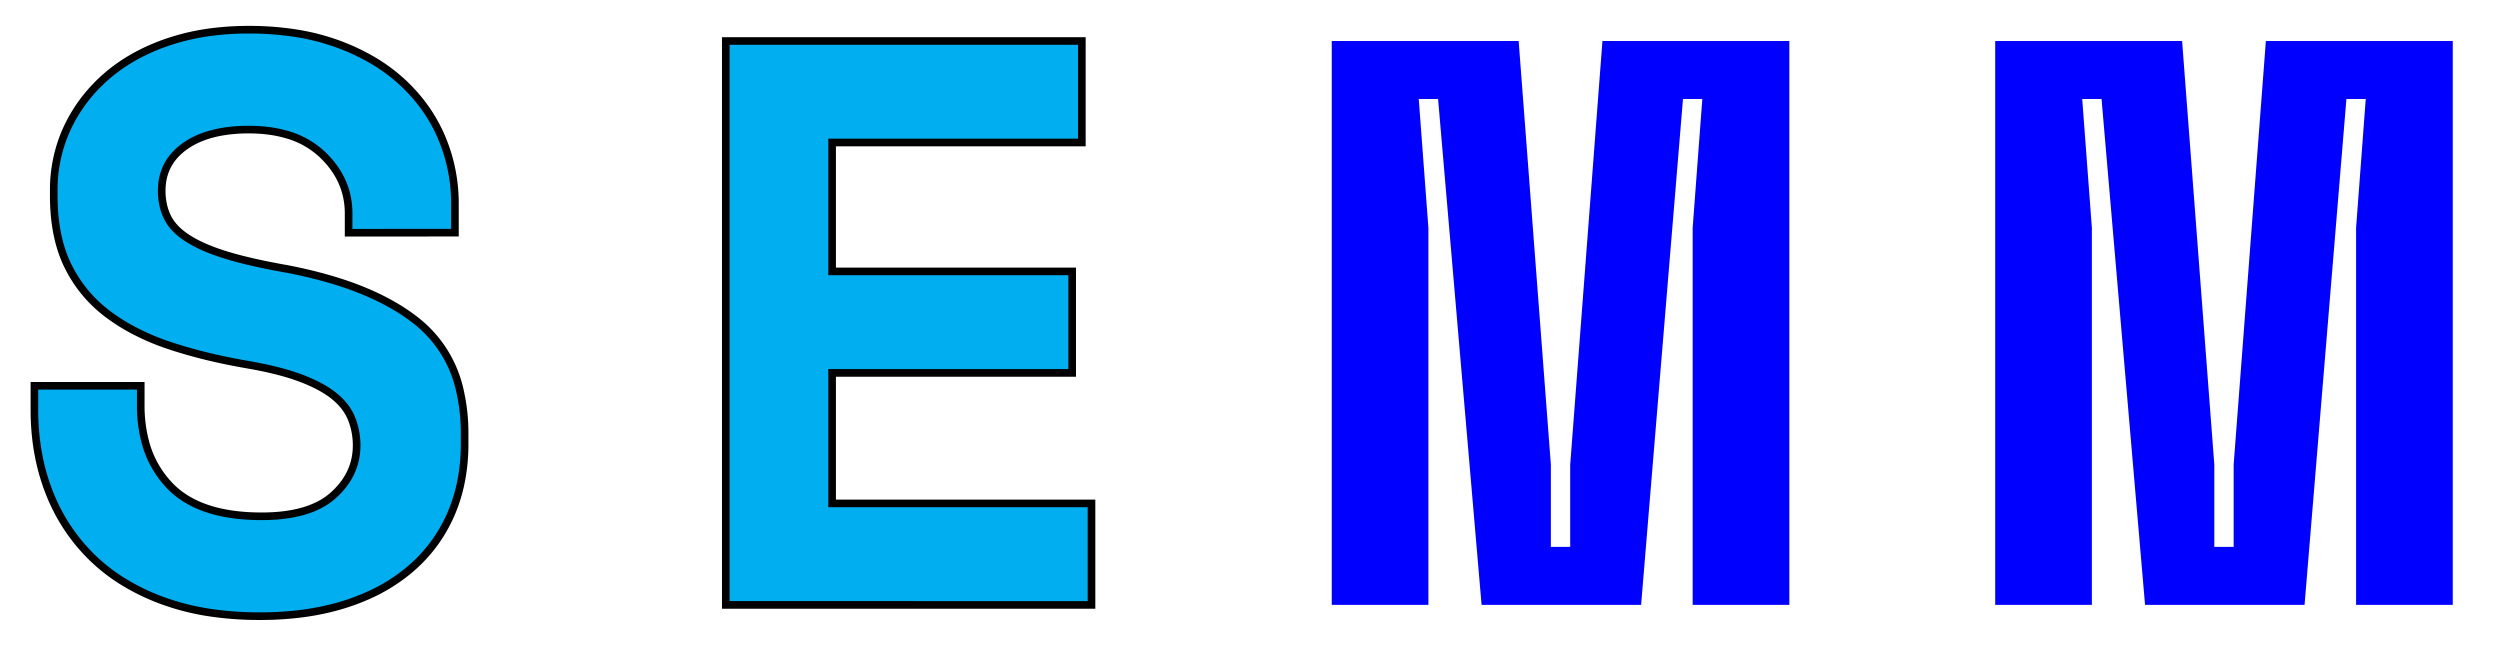 <?xml version="1.0" encoding="UTF-8" standalone="no"?>
<svg
   width="124"
   height="32"
   viewBox="0 0 124 32"
   version="1.1"
   id="svg3729"
   sodipodi:docname="semm-logo.svg"
   inkscape:version="1.1 (c68e22c387, 2021-05-23)"
   style="fill:none"
   xmlns:inkscape="http://www.inkscape.org/namespaces/inkscape"
   xmlns:sodipodi="http://sodipodi.sourceforge.net/DTD/sodipodi-0.dtd"
   xmlns="http://www.w3.org/2000/svg"
   xmlns:svg="http://www.w3.org/2000/svg"
   xmlns:rdf="http://www.w3.org/1999/02/22-rdf-syntax-ns#"
   xmlns:cc="http://creativecommons.org/ns#"
   xmlns:dc="http://purl.org/dc/elements/1.1/">
  <defs
     id="defs3733" />
  <sodipodi:namedview
     pagecolor="#ffffff"
     bordercolor="#666666"
     borderopacity="1"
     objecttolerance="10"
     gridtolerance="10"
     guidetolerance="10"
     inkscape:pageopacity="0"
     inkscape:pageshadow="2"
     inkscape:window-width="1920"
     inkscape:window-height="1177"
     id="namedview3731"
     showgrid="false"
     inkscape:zoom="4.9921739"
     inkscape:cx="41.064275"
     inkscape:cy="-18.328689"
     inkscape:window-x="3832"
     inkscape:window-y="-8"
     inkscape:window-maximized="1"
     inkscape:current-layer="svg3729"
     inkscape:pagecheckerboard="0" />
  <path
     inkscape:connector-curvature="0"
     d="m 17.291,11.543 v -0.959 q 0,-1.678 -1.299,-2.917 a 4.243,4.243 0 0 0 -1.796,-1.001 Q 13.367,6.428 12.336,6.428 a 7.892,7.892 0 0 0 -1.247,0.093 Q 9.949,6.704 9.179,7.248 8.021,8.067 8.021,9.465 a 3.187,3.187 0 0 0 0.093,0.785 2.707,2.707 0 0 0 0.186,0.513 2.204,2.204 0 0 0 0.4,0.566 q 0.195,0.204 0.456,0.389 a 4.044,4.044 0 0 0 0.123,0.084 5.386,5.386 0 0 0 0.627,0.35 q 0.329,0.158 0.72,0.302 a 11.206,11.206 0 0 0 0.491,0.167 16.398,16.398 0 0 0 0.92,0.259 q 0.432,0.109 0.927,0.214 a 36.081,36.081 0 0 0 1.05,0.206 22.649,22.649 0 0 1 2.661,0.641 q 2.495,0.775 4.052,2.037 a 6.044,6.044 0 0 1 2.103,3.481 9.412,9.412 0 0 1 0.215,2.073 v 0.479 a 9.448,9.448 0 0 1 -0.221,2.083 7.832,7.832 0 0 1 -0.478,1.454 q -0.699,1.578 -2.018,2.697 a 8.639,8.639 0 0 1 -2.077,1.293 10.73,10.73 0 0 1 -1.119,0.425 q -1.878,0.599 -4.235,0.599 A 16.554,16.554 0 0 1 10.465,30.393 12.019,12.019 0 0 1 8.04,29.783 10.706,10.706 0 0 1 5.955,28.752 8.796,8.796 0 0 1 4.544,27.626 Q 3.146,26.247 2.427,24.389 1.707,22.531 1.707,20.333 V 19.135 h 5.274 v 0.959 a 7.034,7.034 0 0 0 0.201,1.728 4.957,4.957 0 0 0 1.257,2.288 q 1.458,1.498 4.535,1.498 2.397,0 3.556,-1.039 1.159,-1.039 1.159,-2.477 0,-0.679 -0.24,-1.299 A 2.536,2.536 0 0 0 16.981,20.032 3.332,3.332 0 0 0 16.611,19.674 Q 16.145,19.286 15.414,18.958 A 8.81,8.81 0 0 0 14.973,18.775 10.028,10.028 0 0 0 14.115,18.492 q -0.464,-0.131 -1.004,-0.247 a 21.618,21.618 0 0 0 -0.776,-0.15 Q 10.218,17.736 8.46,17.157 A 11.844,11.844 0 0 1 6.628,16.385 9.648,9.648 0 0 1 5.403,15.619 Q 4.105,14.66 3.386,13.221 2.734,11.918 2.673,10.089 A 11.498,11.498 0 0 1 2.666,9.705 V 9.465 A 7.379,7.379 0 0 1 3.11,6.892 6.98,6.98 0 0 1 3.365,6.289 Q 4.065,4.83 5.323,3.751 6.582,2.673 8.36,2.073 a 11.301,11.301 0 0 1 2.323,-0.508 14.453,14.453 0 0 1 1.653,-0.092 14.956,14.956 0 0 1 2.269,0.164 11.123,11.123 0 0 1 2.127,0.535 10.53,10.53 0 0 1 1.863,0.884 8.461,8.461 0 0 1 1.353,1.014 q 1.299,1.199 1.958,2.757 0.659,1.558 0.659,3.276 v 1.438 z"
     id="0"
     style="vector-effect:non-scaling-stroke;fill:#01aef0;fill-opacity:1;stroke:#000000;stroke-width:0.1mm" />
  <path
     inkscape:connector-curvature="0"
     d="M 35.999,30.003 V 2.033 h 17.661 v 5.035 h -12.387 v 6.393 h 11.907 v 5.035 H 41.273 v 6.473 h 12.866 v 5.035 z"
     id="1"
     style="vector-effect:non-scaling-stroke;fill:#01aef0;fill-opacity:1;stroke:#000000;stroke-width:0.1mm" />
  <path
     inkscape:connector-curvature="0"
     d="M 98.962,30.003 V 2.033 h 9.27 l 1.598,21.017 v 4.076 h 0.959 v -4.076 l 1.598,-21.017 h 9.27 V 30.003 h -4.795 V 11.303 l 0.479,-6.393 h -0.959 L 114.306,30.003 h -7.911 L 104.237,4.91 h -0.959 l 0.479,6.393 v 18.7 z"
     id="4"
     style="vector-effect:non-scaling-stroke;fill:#0000ff;fill-opacity:1;stroke:none;stroke-width:0.1mm" />
  <path
     inkscape:connector-curvature="0"
     d="M 66.055,30.003 V 2.033 h 9.27 l 1.598,21.017 v 4.076 h 0.959 V 23.051 L 79.481,2.033 h 9.27 V 30.003 H 83.956 V 11.303 L 84.435,4.91 H 83.476 L 81.399,30.003 H 73.487 L 71.329,4.91 h -0.959 l 0.479,6.393 v 18.7 z"
     id="2"
     style="vector-effect:non-scaling-stroke;fill:#0000ff;fill-opacity:1;stroke:none;stroke-width:0.1mm" />
</svg>
